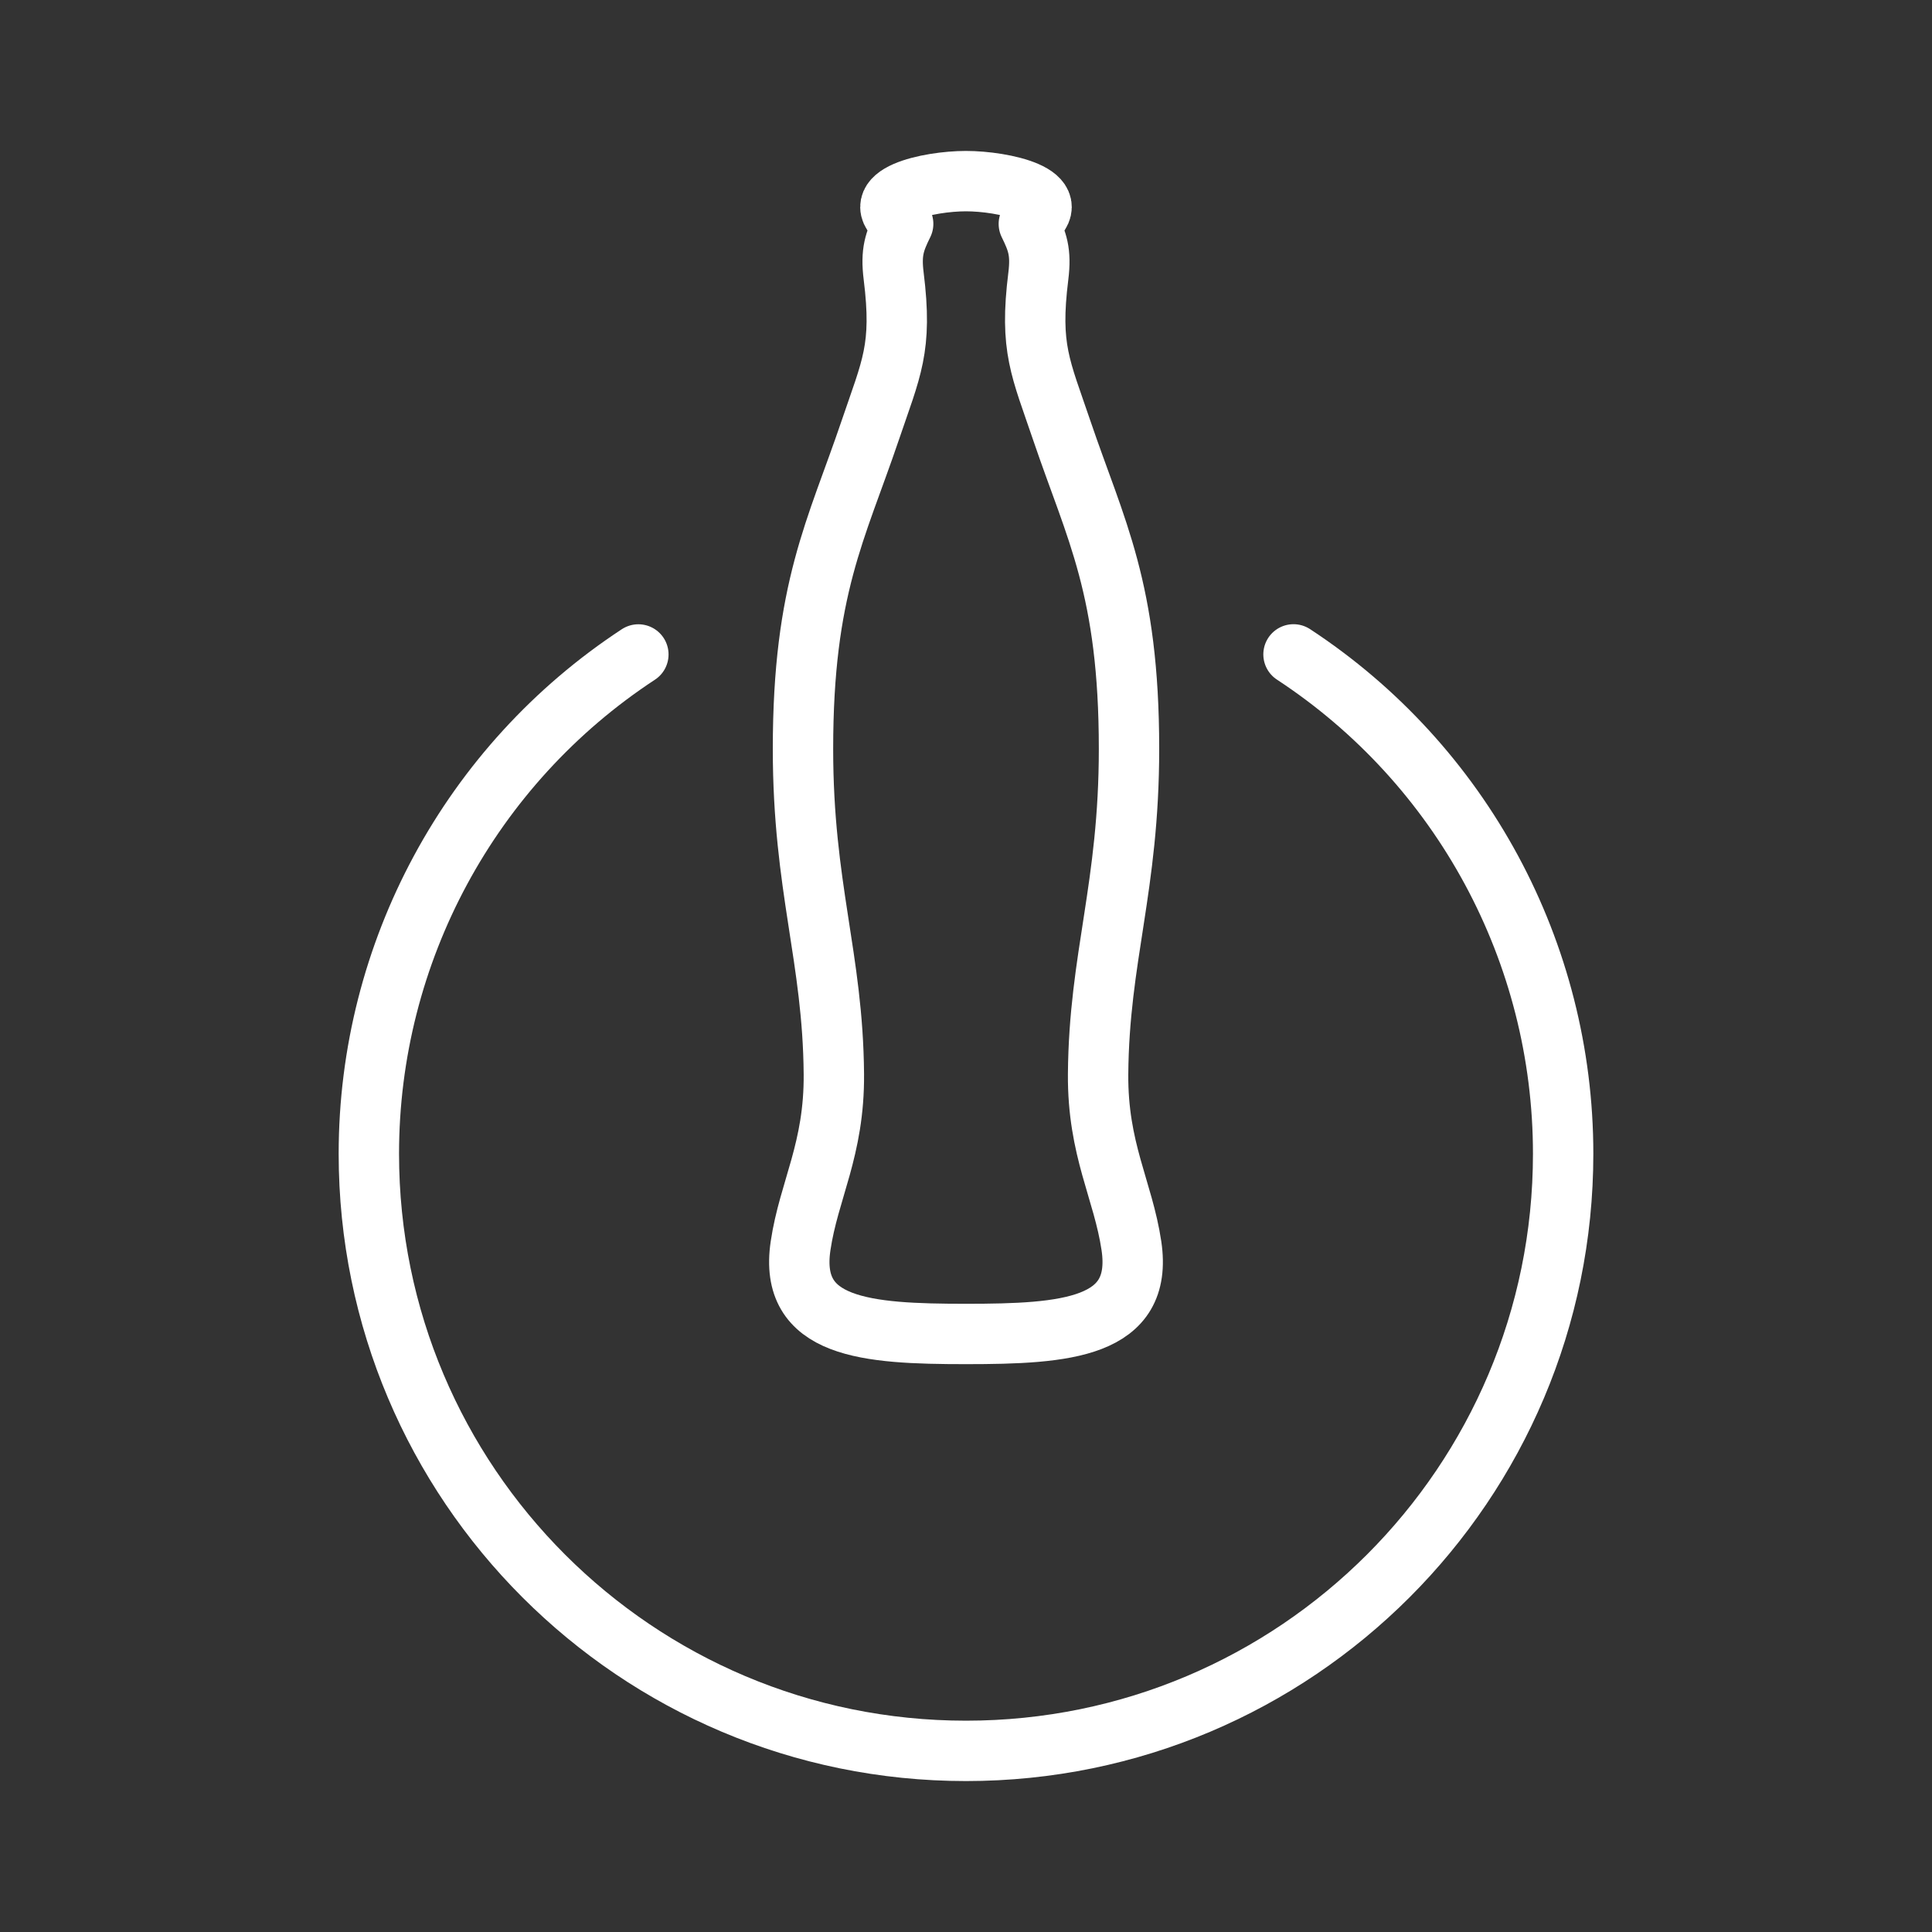 <ns0:svg xmlns:ns0="http://www.w3.org/2000/svg" id="a" viewBox="0 0 48 48" style="stroke-width:1.5px"><ns0:rect x="0" y="0" width="48" height="48" fill="#333333" stroke="none"/><ns0:defs style="stroke-width:1.5px"><ns0:style style="stroke-width:1.5px">.b{fill:none;stroke:#fff;stroke-linecap:round;stroke-linejoin:round;}</ns0:style></ns0:defs><ns0:path class="b" d="m32.137,16.258c4.181,2.742,6.699,7.406,6.699,12.406h0c0,8.194-6.642,14.836-14.836,14.836h0c-8.194,0-14.836-6.642-14.836-14.836h0c-0-4.999,2.517-9.661,6.696-12.404" style="stroke-width:1.5px" /><ns0:path class="b" d="m25.561,5.562c.215.44.31.697.236,1.298-.224,1.795.057,2.283.583,3.836.84,2.476,1.67,3.928,1.67,7.91,0,3.444-.745,5.175-.768,8.08-.014,1.877.621,2.878.828,4.266.304,2.049-1.628,2.19-4.11,2.19s-4.415-.141-4.11-2.19c.206-1.388.842-2.39.827-4.267-.023-2.904-.767-4.635-.767-8.078,0-3.983.83-5.435,1.669-7.911.526-1.553.808-2.04.584-3.836-.075-.6.02-.859.236-1.298-1.014-.713.646-1.062,1.56-1.062.916,0,2.575.349,1.562,1.062Z" style="stroke-width:1.5px" /></ns0:svg>
